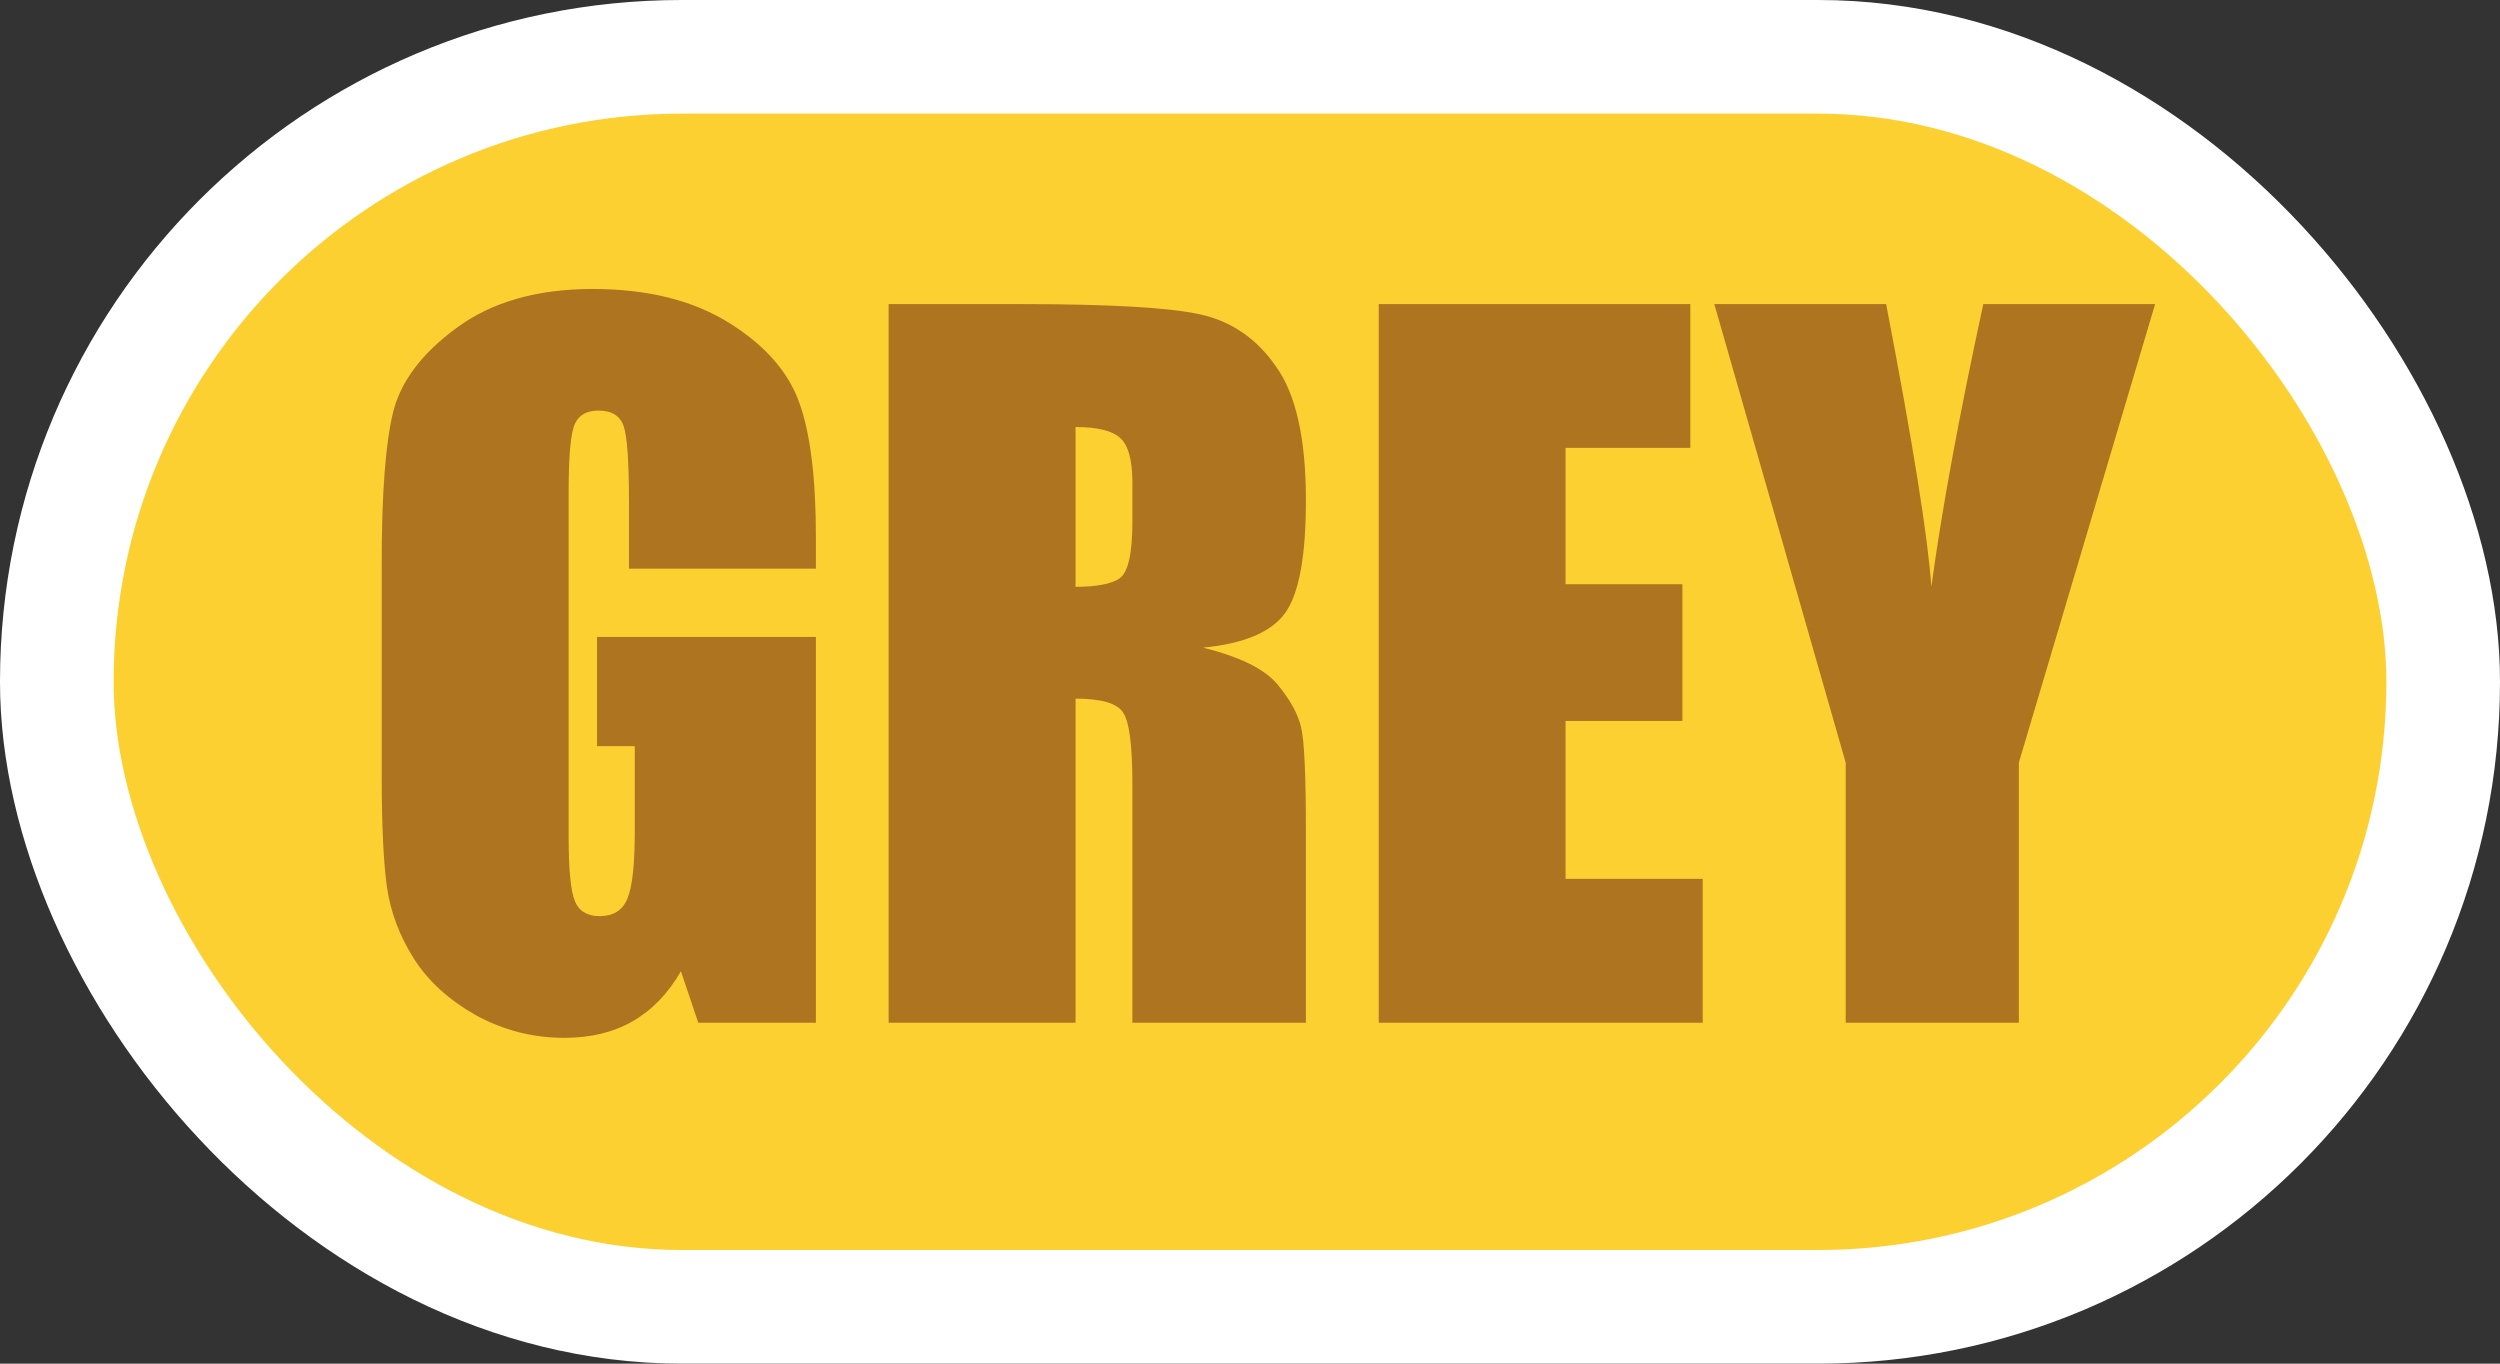 <svg width="22" height="12" viewBox="0 0 22 12" fill="none" xmlns="http://www.w3.org/2000/svg">
<rect x="0" y="0" width="22" height="12" fill="#333333" stroke="none"/>
<rect x="0.5" y="0.5" width="21" height="11" rx="5.5" fill="#FDD032"/>
<rect x="0.5" y="0.5" width="21" height="11" rx="5.5" stroke="white"/>
<path d="M7.18 5.004H5.535V4.43C5.535 4.068 5.52 3.841 5.488 3.75C5.457 3.659 5.383 3.613 5.266 3.613C5.164 3.613 5.095 3.652 5.059 3.73C5.022 3.809 5.004 4.009 5.004 4.332V7.367C5.004 7.651 5.022 7.839 5.059 7.93C5.095 8.018 5.168 8.062 5.277 8.062C5.397 8.062 5.478 8.012 5.52 7.91C5.564 7.809 5.586 7.611 5.586 7.316V6.566H5.254V5.605H7.18V9H6.145L5.992 8.547C5.88 8.742 5.738 8.889 5.566 8.988C5.397 9.085 5.197 9.133 4.965 9.133C4.689 9.133 4.43 9.066 4.188 8.934C3.948 8.798 3.766 8.632 3.641 8.434C3.516 8.236 3.438 8.029 3.406 7.812C3.375 7.594 3.359 7.267 3.359 6.832V4.953C3.359 4.349 3.392 3.91 3.457 3.637C3.522 3.363 3.708 3.113 4.016 2.887C4.326 2.658 4.725 2.543 5.215 2.543C5.697 2.543 6.096 2.642 6.414 2.84C6.732 3.038 6.939 3.273 7.035 3.547C7.132 3.818 7.18 4.212 7.18 4.73V5.004ZM7.82 2.676H8.984C9.76 2.676 10.285 2.706 10.559 2.766C10.835 2.826 11.059 2.979 11.23 3.227C11.405 3.471 11.492 3.863 11.492 4.402C11.492 4.895 11.431 5.225 11.309 5.395C11.186 5.564 10.945 5.665 10.586 5.699C10.912 5.78 11.13 5.888 11.242 6.023C11.354 6.159 11.423 6.284 11.449 6.398C11.478 6.51 11.492 6.822 11.492 7.332V9H9.965V6.898C9.965 6.56 9.938 6.35 9.883 6.27C9.831 6.189 9.691 6.148 9.465 6.148V9H7.82V2.676ZM9.465 3.758V5.164C9.65 5.164 9.779 5.139 9.852 5.09C9.927 5.038 9.965 4.872 9.965 4.594V4.246C9.965 4.046 9.928 3.914 9.855 3.852C9.785 3.789 9.655 3.758 9.465 3.758ZM12.133 2.676H14.875V3.941H13.777V5.141H14.805V6.344H13.777V7.734H14.984V9H12.133V2.676ZM18.965 2.676L17.766 6.711V9H16.242V6.711L15.086 2.676H16.598C16.835 3.908 16.967 4.737 16.996 5.164C17.087 4.49 17.24 3.66 17.453 2.676H18.965Z" fill="#AF741F"/>
</svg>
